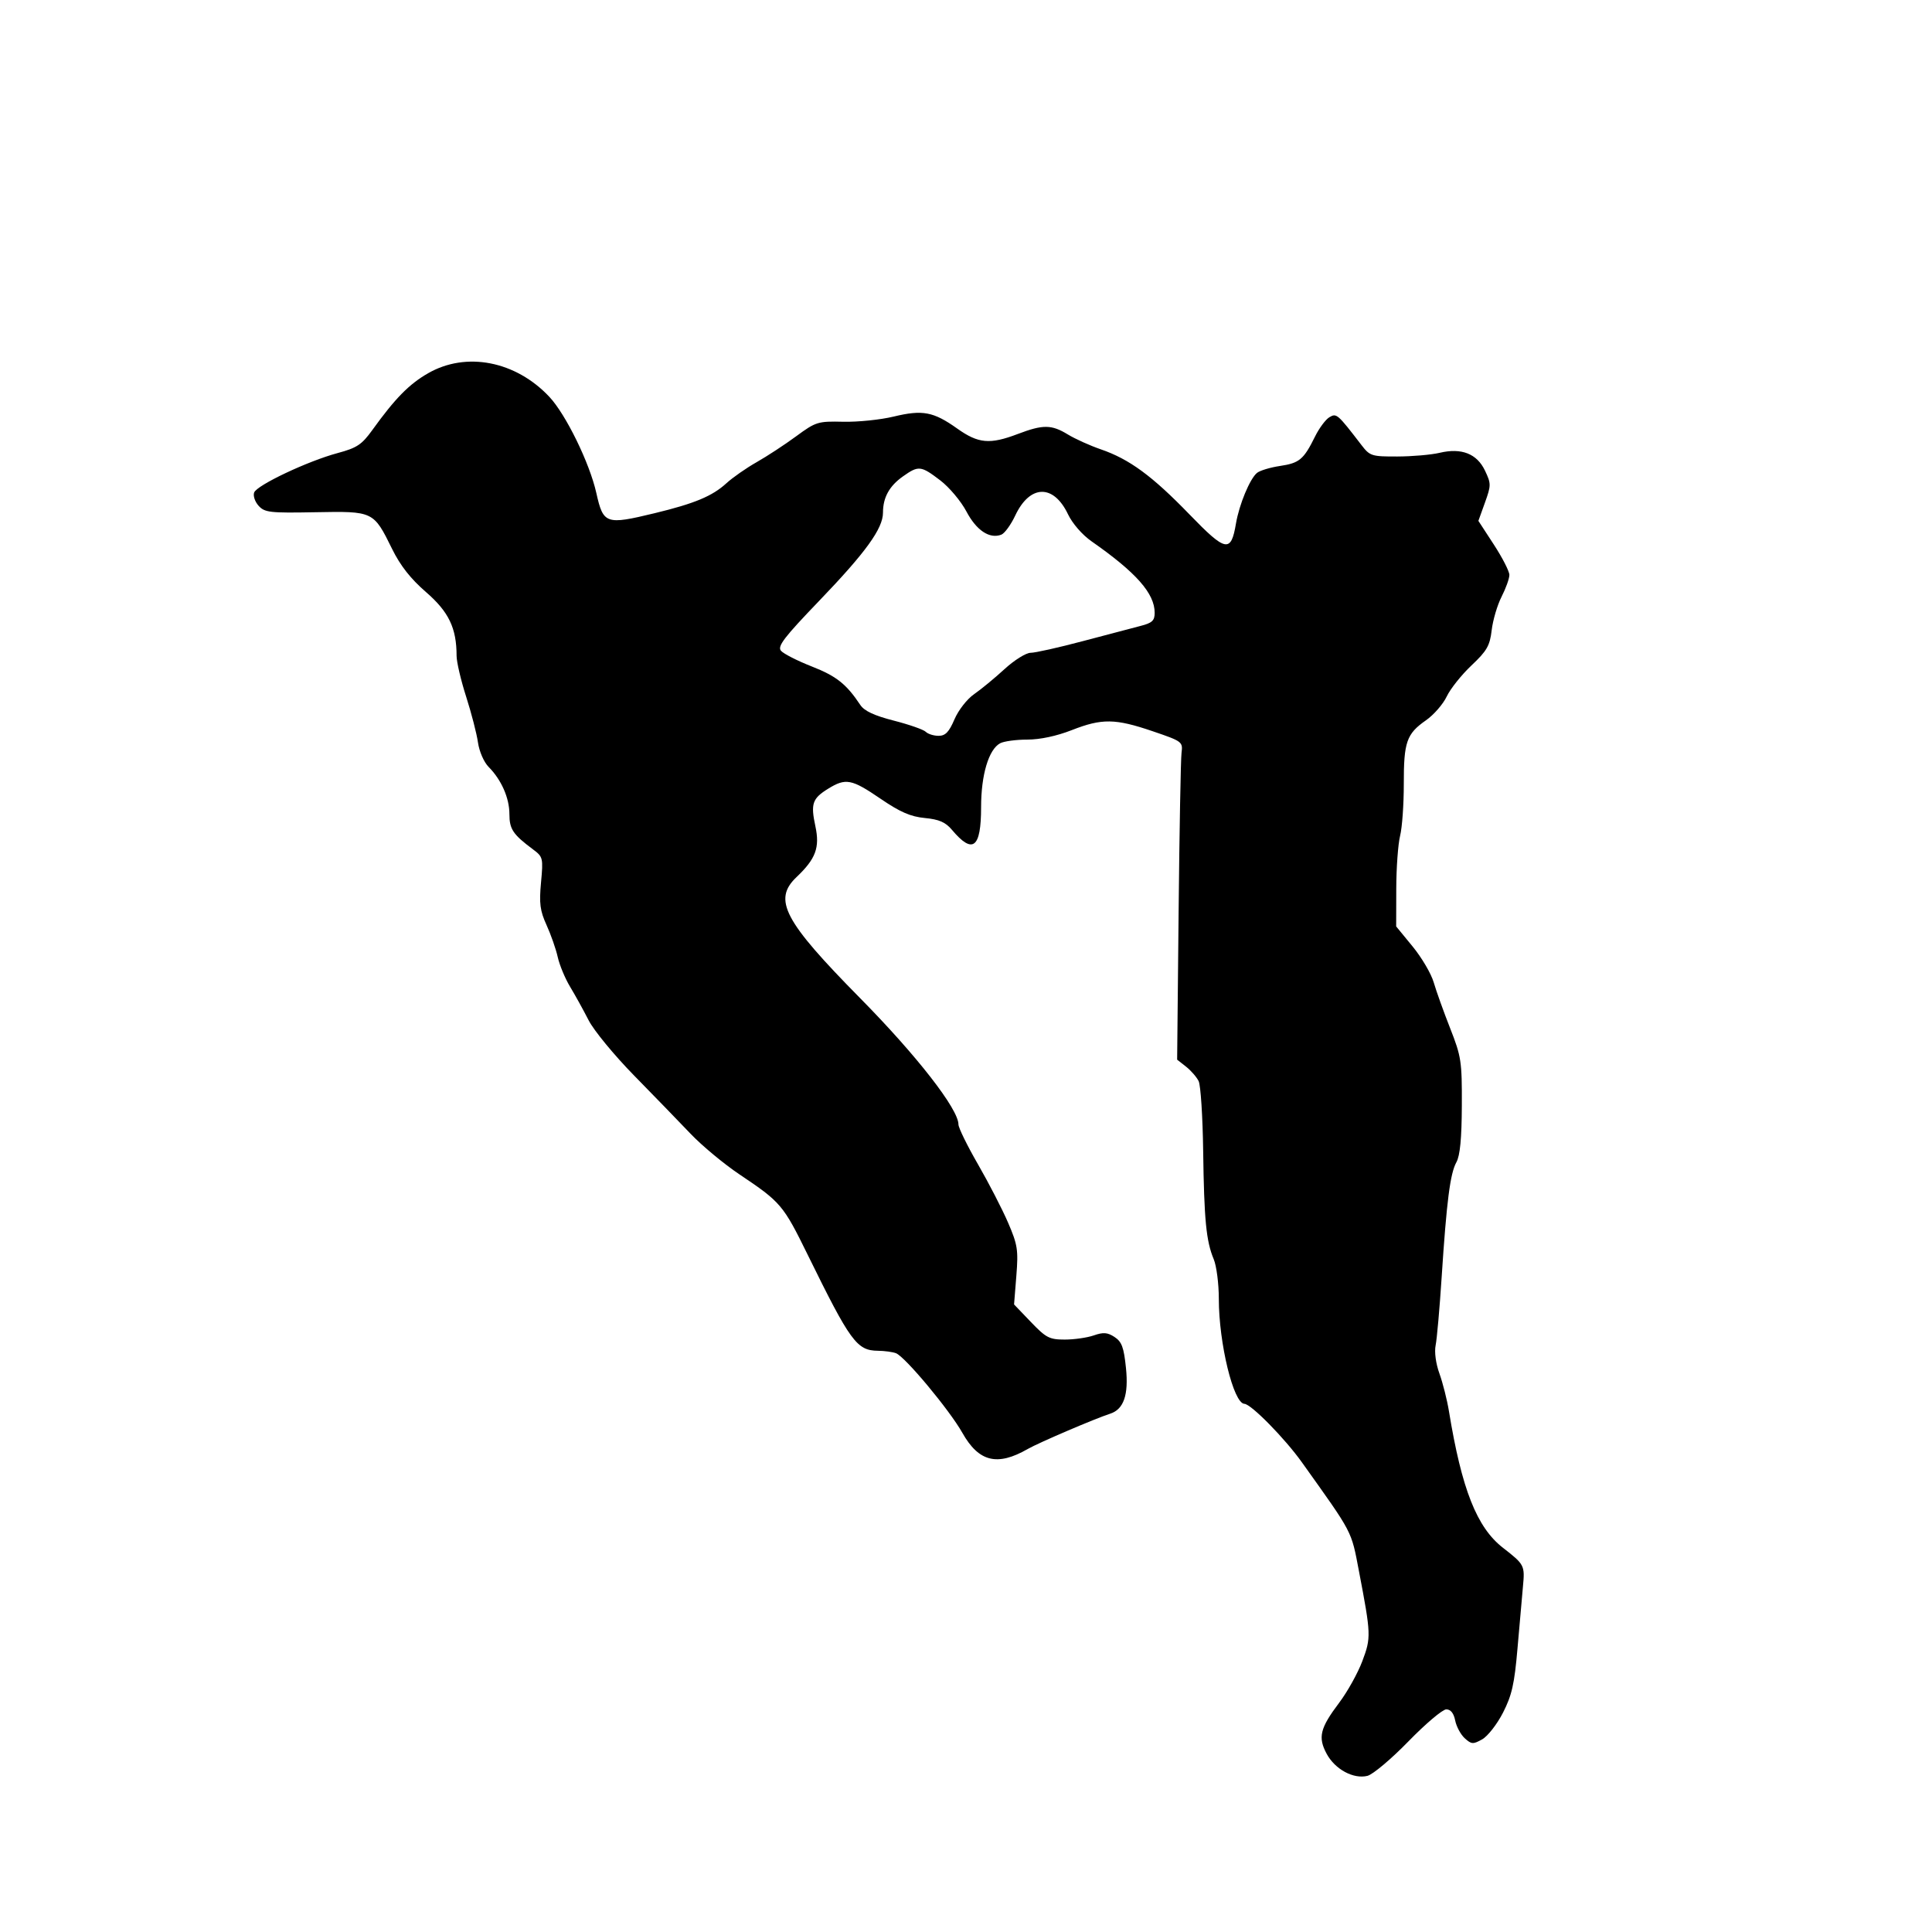 <svg id="svg-path" width="100%" height="100%" viewBox="0 0 512 512" version="1.1" xmlns="http://www.w3.org/2000/svg" style="fill-rule:evenodd;clip-rule:evenodd;stroke-linejoin:round;stroke-miterlimit:2;">
                        <path d="M113.452 98.914 C 108.408 101.808,104.744 105.539,98.655 113.985 C 95.872 117.844,94.591 118.693,89.461 120.072 C 81.568 122.193,68.110 128.551,67.356 130.514 C 67.027 131.372,67.555 132.956,68.530 134.034 C 70.145 135.818,71.487 135.971,83.538 135.746 C 98.985 135.459,98.981 135.457,103.914 145.478 C 106.097 149.911,108.827 153.385,112.904 156.917 C 118.932 162.139,121.000 166.453,121.000 173.804 C 121.000 175.409,122.138 180.272,123.530 184.611 C 124.921 188.950,126.332 194.412,126.665 196.749 C 127.008 199.148,128.241 201.979,129.497 203.249 C 132.891 206.682,135.000 211.483,135.000 215.775 C 135.000 219.727,135.948 221.140,141.250 225.095 C 143.906 227.075,143.979 227.377,143.377 233.857 C 142.859 239.422,143.110 241.350,144.842 245.154 C 145.991 247.676,147.326 251.495,147.808 253.639 C 148.290 255.784,149.767 259.331,151.092 261.522 C 152.416 263.713,154.625 267.707,156.000 270.397 C 157.375 273.088,162.775 279.651,168.000 284.982 C 173.225 290.313,179.975 297.273,183.000 300.449 C 186.025 303.625,191.875 308.485,196.000 311.250 C 206.935 318.580,207.566 319.323,214.027 332.485 C 225.370 355.591,227.068 357.912,232.668 357.968 C 234.411 357.986,236.560 358.278,237.444 358.617 C 239.858 359.543,251.596 373.623,255.038 379.721 C 259.387 387.428,264.288 388.635,272.373 383.991 C 275.250 382.339,290.243 375.920,294.192 374.651 C 297.796 373.493,299.124 369.666,298.394 362.543 C 297.833 357.063,297.287 355.579,295.372 354.324 C 293.499 353.097,292.404 353.012,289.868 353.896 C 288.126 354.503,284.667 355.000,282.179 355.000 C 278.103 355.000,277.218 354.541,273.198 350.346 L 268.738 345.692 269.343 338.096 C 269.890 331.238,269.676 329.869,267.144 324.000 C 265.601 320.425,262.013 313.469,259.169 308.542 C 256.326 303.615,254.000 298.869,254.000 297.996 C 254.000 293.921,242.953 279.732,227.914 264.491 C 207.707 244.011,204.780 238.436,211.089 232.437 C 216.196 227.582,217.297 224.611,216.084 218.957 C 214.805 212.993,215.276 211.611,219.467 209.020 C 224.132 206.138,225.672 206.430,233.319 211.651 C 238.531 215.210,241.304 216.419,245.089 216.783 C 248.877 217.147,250.566 217.884,252.282 219.923 C 257.806 226.489,260.000 224.776,260.000 213.898 C 260.000 205.340,262.013 198.599,265.055 196.971 C 266.052 196.437,269.288 196.000,272.245 196.000 C 275.611 196.000,280.005 195.066,284.000 193.500 C 292.038 190.350,295.531 190.398,305.500 193.795 C 313.318 196.458,313.491 196.589,313.118 199.510 C 312.907 201.155,312.560 220.122,312.345 241.660 L 311.955 280.820 314.319 282.679 C 315.619 283.701,317.120 285.429,317.655 286.519 C 318.189 287.609,318.728 295.925,318.852 305.000 C 319.101 323.298,319.648 328.914,321.649 333.701 C 322.392 335.480,323.001 340.213,323.001 344.218 C 323.003 355.982,326.885 371.919,329.776 372.027 C 331.556 372.094,340.459 381.146,345.003 387.510 C 358.644 406.615,358.059 405.501,360.129 416.332 C 363.355 433.208,363.383 433.968,361.023 440.240 C 359.835 443.398,357.079 448.348,354.898 451.240 C 349.817 457.978,349.223 460.401,351.577 464.774 C 353.800 468.900,358.695 471.544,362.393 470.616 C 363.826 470.257,368.711 466.146,373.249 461.482 C 377.787 456.817,382.299 453.001,383.275 453.001 C 384.441 453.000,385.252 454.012,385.640 455.949 C 385.964 457.571,387.109 459.693,388.183 460.666 C 389.953 462.268,390.387 462.293,392.800 460.939 C 394.266 460.116,396.748 456.933,398.317 453.865 C 400.658 449.287,401.345 446.243,402.148 436.893 C 402.685 430.627,403.335 423.250,403.592 420.500 C 404.123 414.821,404.029 414.639,398.285 410.168 C 391.372 404.788,387.375 394.676,383.988 374.000 C 383.492 370.975,382.357 366.479,381.465 364.009 C 380.506 361.353,380.095 358.289,380.459 356.509 C 380.798 354.854,381.514 346.750,382.051 338.500 C 383.365 318.329,384.307 310.979,385.961 308.000 C 386.929 306.257,387.365 301.714,387.401 293.000 C 387.449 281.280,387.255 280.001,384.304 272.500 C 382.573 268.100,380.611 262.623,379.945 260.330 C 379.278 258.036,376.768 253.765,374.366 250.837 L 370.000 245.514 370.024 235.507 C 370.037 230.003,370.495 223.700,371.041 221.500 C 371.588 219.300,372.028 213.132,372.020 207.792 C 372.002 196.619,372.745 194.483,377.898 190.887 C 379.957 189.450,382.431 186.611,383.395 184.579 C 384.360 182.547,387.307 178.847,389.945 176.357 C 394.057 172.476,394.823 171.139,395.316 166.984 C 395.631 164.318,396.814 160.324,397.945 158.108 C 399.075 155.893,400.000 153.306,400.000 152.360 C 400.000 151.413,398.152 147.803,395.894 144.337 L 391.787 138.034 393.526 133.197 C 395.174 128.616,395.175 128.170,393.541 124.728 C 391.406 120.229,387.316 118.624,381.500 120.004 C 379.300 120.525,374.272 120.963,370.326 120.976 C 363.508 120.999,363.037 120.850,360.826 117.974 C 354.428 109.648,354.202 109.452,352.311 110.565 C 351.315 111.151,349.600 113.453,348.500 115.681 C 345.495 121.768,344.364 122.719,339.218 123.485 C 336.623 123.871,333.876 124.701,333.113 125.329 C 331.226 126.884,328.395 133.700,327.544 138.741 C 326.222 146.564,324.876 146.298,315.210 136.311 C 305.349 126.122,299.306 121.686,291.733 119.079 C 288.855 118.088,284.925 116.317,283.000 115.142 C 278.655 112.492,276.422 112.468,269.761 114.999 C 262.306 117.833,259.285 117.563,253.654 113.559 C 247.364 109.087,244.484 108.547,236.820 110.400 C 233.344 111.241,227.338 111.857,223.473 111.768 C 216.733 111.613,216.224 111.771,210.973 115.631 C 207.963 117.845,203.250 120.931,200.500 122.489 C 197.750 124.048,194.150 126.560,192.500 128.071 C 188.774 131.483,184.074 133.444,173.479 136.005 C 160.537 139.134,159.884 138.906,158.026 130.615 C 156.251 122.695,149.951 109.812,145.579 105.160 C 136.654 95.664,123.557 93.118,113.452 98.914 M249.172 127.299 C 251.553 129.114,254.676 132.827,256.113 135.549 C 258.764 140.572,262.247 142.887,265.359 141.693 C 266.235 141.356,267.892 139.080,269.042 136.635 C 272.922 128.380,279.192 128.227,283.035 136.293 C 284.199 138.738,286.811 141.738,289.269 143.455 C 301.121 151.733,306.000 157.262,306.000 162.410 C 306.000 164.473,305.332 165.091,302.250 165.879 C 300.188 166.407,293.286 168.225,286.912 169.919 C 280.539 171.614,274.332 173.000,273.119 173.000 C 271.907 173.000,268.796 174.944,266.207 177.320 C 263.618 179.697,259.996 182.682,258.157 183.955 C 256.282 185.253,253.992 188.186,252.942 190.634 C 251.496 194.008,250.540 195.000,248.736 195.000 C 247.451 195.000,245.921 194.521,245.335 193.935 C 244.749 193.349,240.947 192.019,236.885 190.978 C 231.690 189.647,229.055 188.418,228.000 186.834 C 224.292 181.268,221.670 179.187,215.139 176.624 C 211.292 175.115,207.610 173.235,206.955 172.445 C 205.979 171.270,207.806 168.887,217.058 159.262 C 229.424 146.399,234.000 140.076,234.000 135.851 C 234.000 131.844,235.674 128.806,239.289 126.250 C 243.431 123.322,244.040 123.387,249.172 127.299 " style="stroke: none; fill: black;">
                    </path></svg>